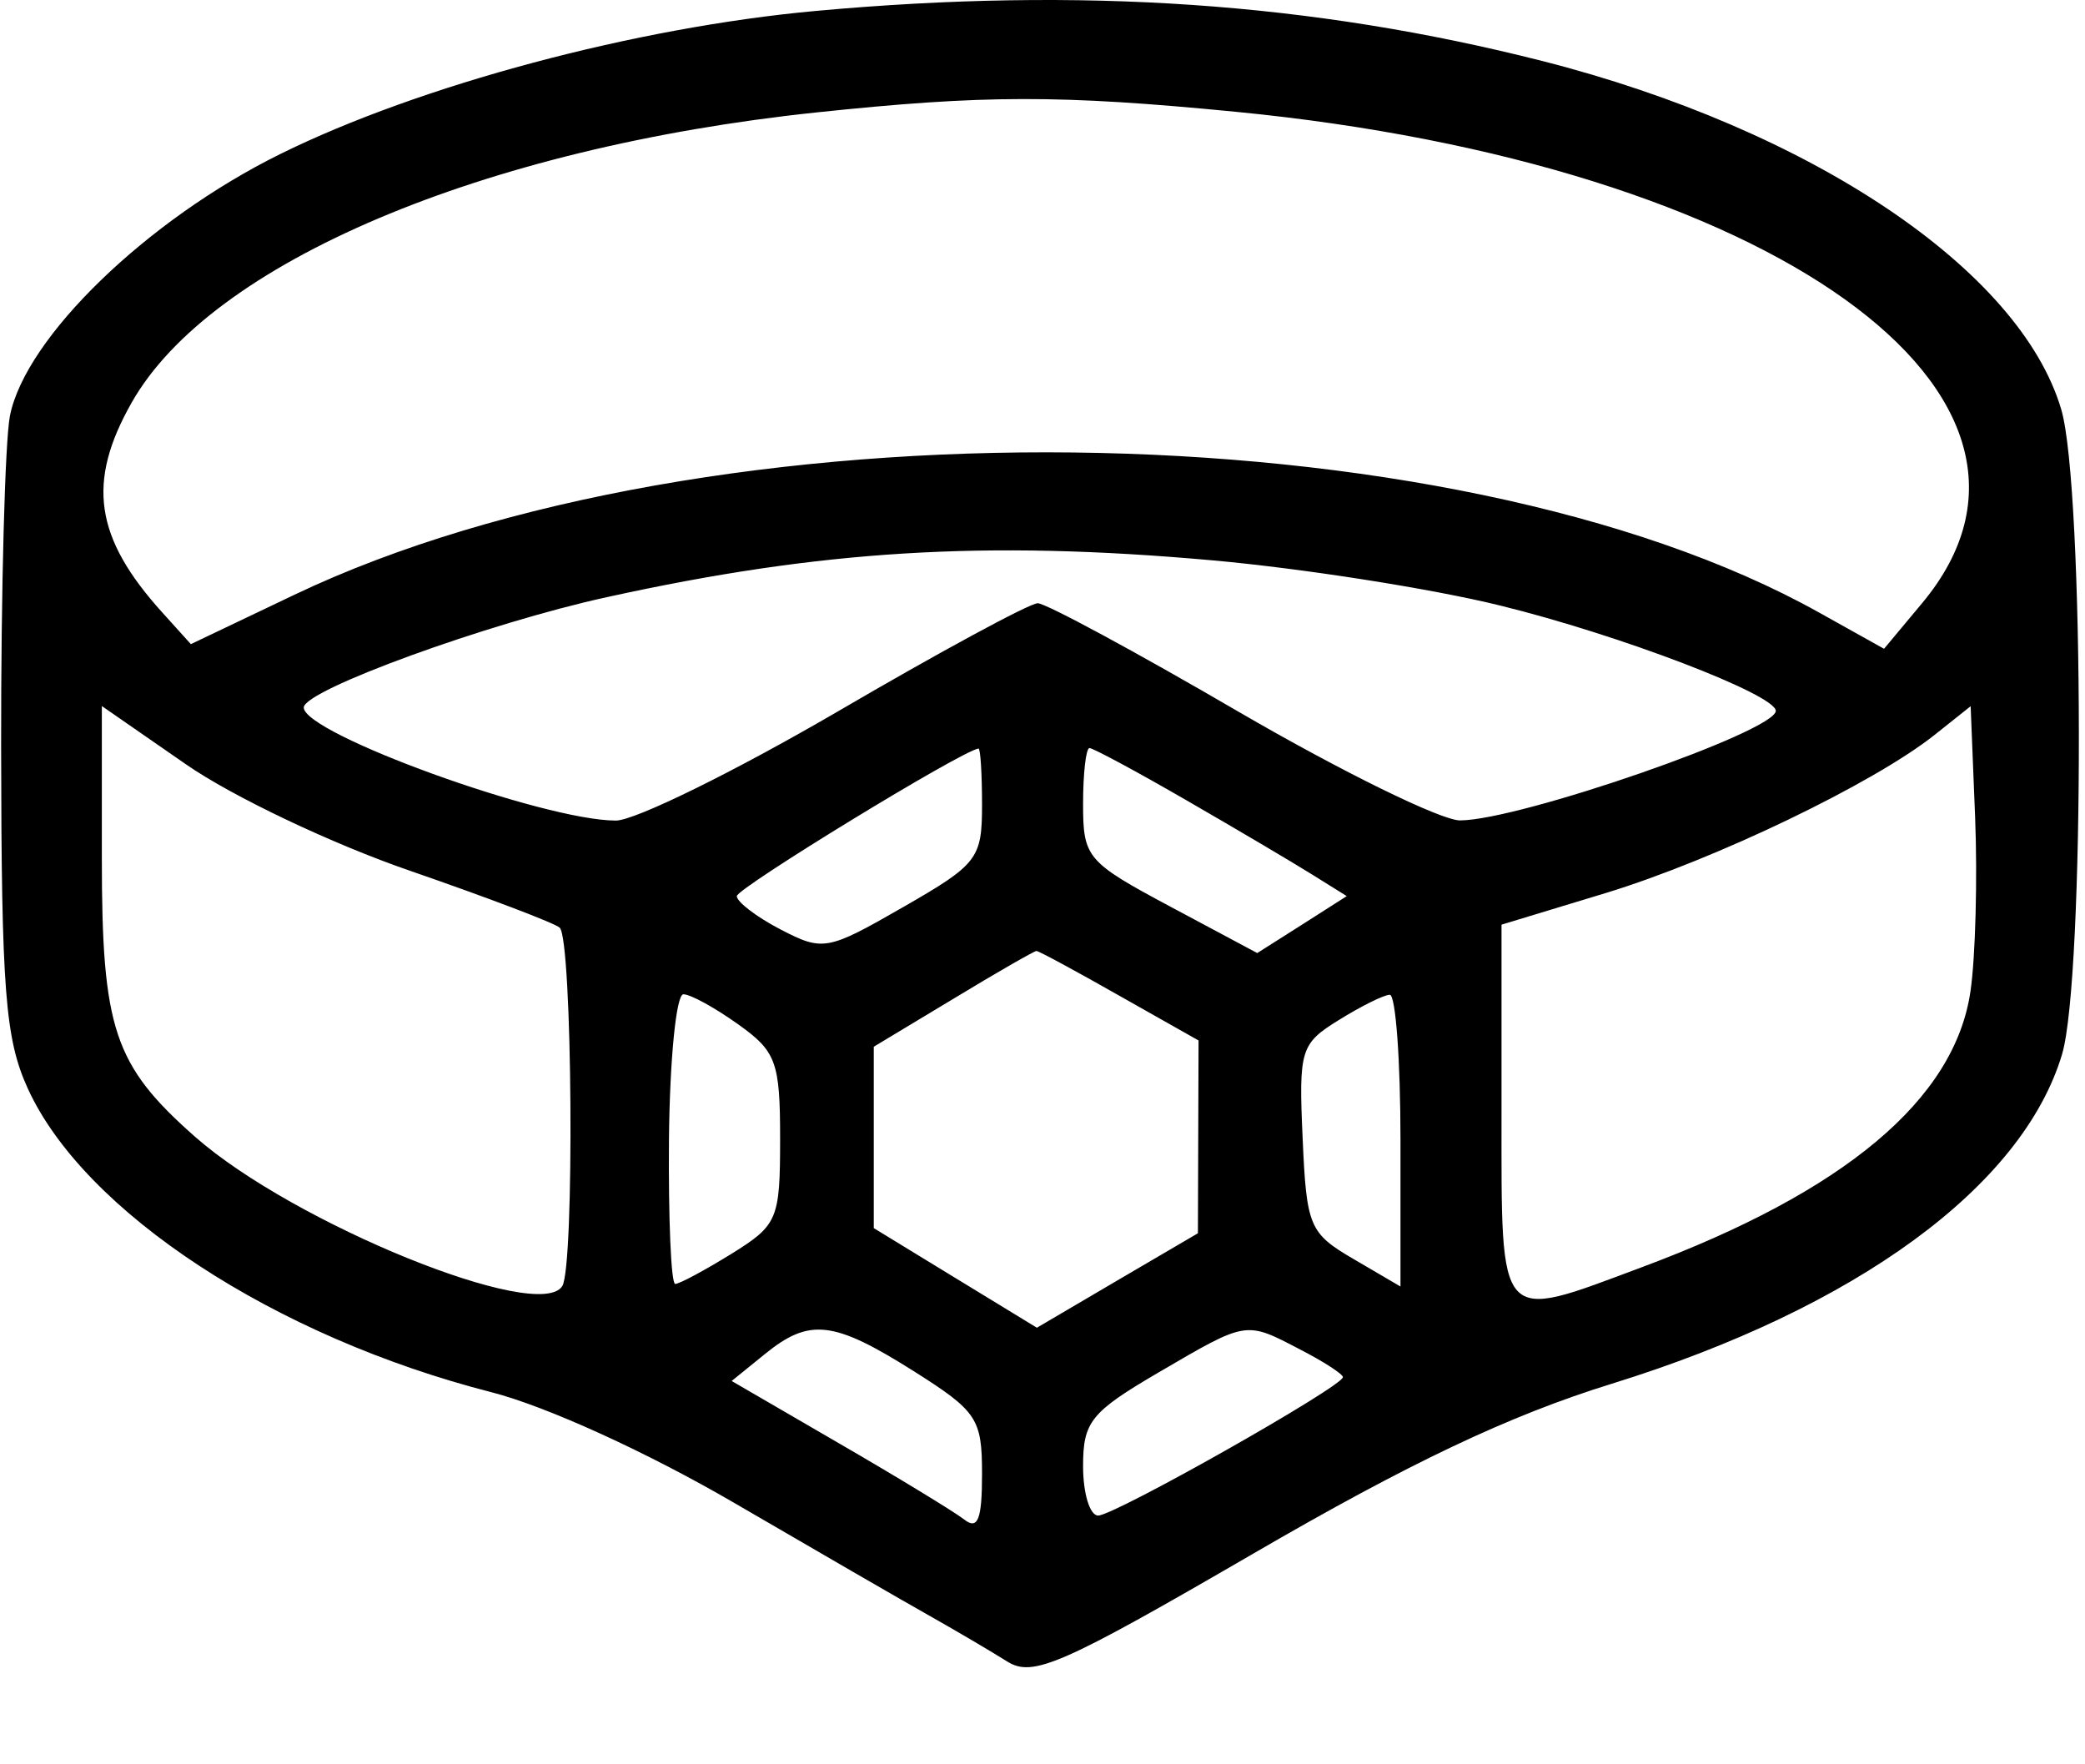<svg width="13" height="11" viewBox="0 0 13 11" fill="none" xmlns="http://www.w3.org/2000/svg">
<path fill-rule="evenodd" clip-rule="evenodd" d="M5.088 0.068C3.966 0.17 2.616 0.531 1.746 0.961C0.915 1.372 0.16 2.103 0.062 2.592C0.031 2.751 0.006 3.678 0.007 4.653C0.009 6.174 0.032 6.476 0.173 6.786C0.524 7.556 1.711 8.334 3.064 8.68C3.407 8.768 4.033 9.053 4.576 9.369C5.086 9.666 5.637 9.985 5.801 10.077C5.964 10.169 6.18 10.296 6.28 10.359C6.44 10.459 6.616 10.382 7.813 9.687C8.789 9.12 9.41 8.825 10.05 8.627C11.576 8.154 12.611 7.396 12.857 6.573C12.999 6.095 12.996 3.042 12.852 2.553C12.595 1.682 11.292 0.807 9.615 0.38C8.182 0.016 6.745 -0.083 5.088 0.068ZM7.705 0.697C11.045 1.022 13.064 2.467 11.984 3.761L11.747 4.045L11.342 3.819C9.043 2.534 4.413 2.48 1.836 3.708L1.19 4.016L1.014 3.821C0.59 3.353 0.539 3.007 0.821 2.51C1.314 1.639 3.009 0.921 5.09 0.701C6.135 0.591 6.605 0.59 7.705 0.697ZM7.553 3.493C8.117 3.543 8.926 3.67 9.352 3.775C10.098 3.958 11.072 4.331 11.072 4.432C11.072 4.56 9.474 5.114 9.103 5.115C8.985 5.115 8.365 4.811 7.725 4.439C7.085 4.066 6.521 3.761 6.47 3.761C6.42 3.761 5.856 4.066 5.218 4.439C4.579 4.811 3.959 5.116 3.84 5.116C3.389 5.116 1.894 4.574 1.894 4.411C1.894 4.303 3.039 3.886 3.784 3.723C5.118 3.43 6.14 3.367 7.553 3.493ZM2.562 5.431C3.045 5.598 3.463 5.757 3.49 5.784C3.569 5.863 3.583 7.892 3.506 8.018C3.363 8.251 1.831 7.628 1.218 7.089C0.71 6.641 0.635 6.416 0.635 5.35V4.402L1.159 4.765C1.45 4.967 2.073 5.263 2.562 5.431ZM12.286 6.18C12.188 6.854 11.503 7.429 10.236 7.901C9.331 8.239 9.362 8.274 9.362 6.93V5.765L10.011 5.568C10.693 5.36 11.682 4.884 12.062 4.582L12.287 4.403L12.315 5.098C12.33 5.48 12.317 5.967 12.286 6.18ZM6.123 5.019C6.123 5.353 6.096 5.389 5.632 5.655C5.159 5.927 5.131 5.932 4.867 5.795C4.717 5.717 4.594 5.623 4.594 5.587C4.595 5.537 6 4.678 6.101 4.667C6.113 4.665 6.123 4.824 6.123 5.019ZM7.4 4.991C7.712 5.171 8.064 5.379 8.182 5.453L8.397 5.587L8.118 5.765L7.839 5.942L7.296 5.652C6.776 5.374 6.753 5.347 6.753 5.013C6.753 4.821 6.771 4.664 6.793 4.664C6.815 4.664 7.089 4.811 7.4 4.991ZM6.979 6.208L7.473 6.487L7.471 7.088L7.469 7.689L6.967 7.983L6.465 8.278L5.957 7.968L5.448 7.657V7.092V6.526L5.943 6.228C6.215 6.063 6.449 5.929 6.462 5.929C6.475 5.928 6.708 6.054 6.979 6.208ZM4.602 6.386C4.84 6.555 4.864 6.621 4.864 7.101C4.864 7.603 4.849 7.638 4.561 7.817C4.394 7.92 4.236 8.005 4.21 8.005C4.184 8.005 4.167 7.599 4.171 7.102C4.176 6.605 4.216 6.199 4.261 6.199C4.305 6.199 4.458 6.283 4.602 6.386ZM8.732 7.11V8.021L8.44 7.85C8.164 7.689 8.146 7.648 8.122 7.097C8.097 6.545 8.109 6.507 8.347 6.36C8.485 6.274 8.628 6.203 8.665 6.202C8.702 6.2 8.732 6.609 8.732 7.11ZM5.696 8.548C6.093 8.799 6.123 8.844 6.123 9.19C6.123 9.474 6.097 9.541 6.011 9.473C5.949 9.425 5.598 9.211 5.23 8.998L4.562 8.61L4.768 8.443C5.047 8.216 5.196 8.233 5.696 8.548ZM8.107 8.414C8.253 8.489 8.373 8.567 8.373 8.586C8.373 8.644 6.949 9.449 6.847 9.449C6.795 9.449 6.753 9.311 6.753 9.141C6.753 8.864 6.801 8.804 7.225 8.556C7.778 8.233 7.764 8.235 8.107 8.414Z" fill="black"/>
</svg>
